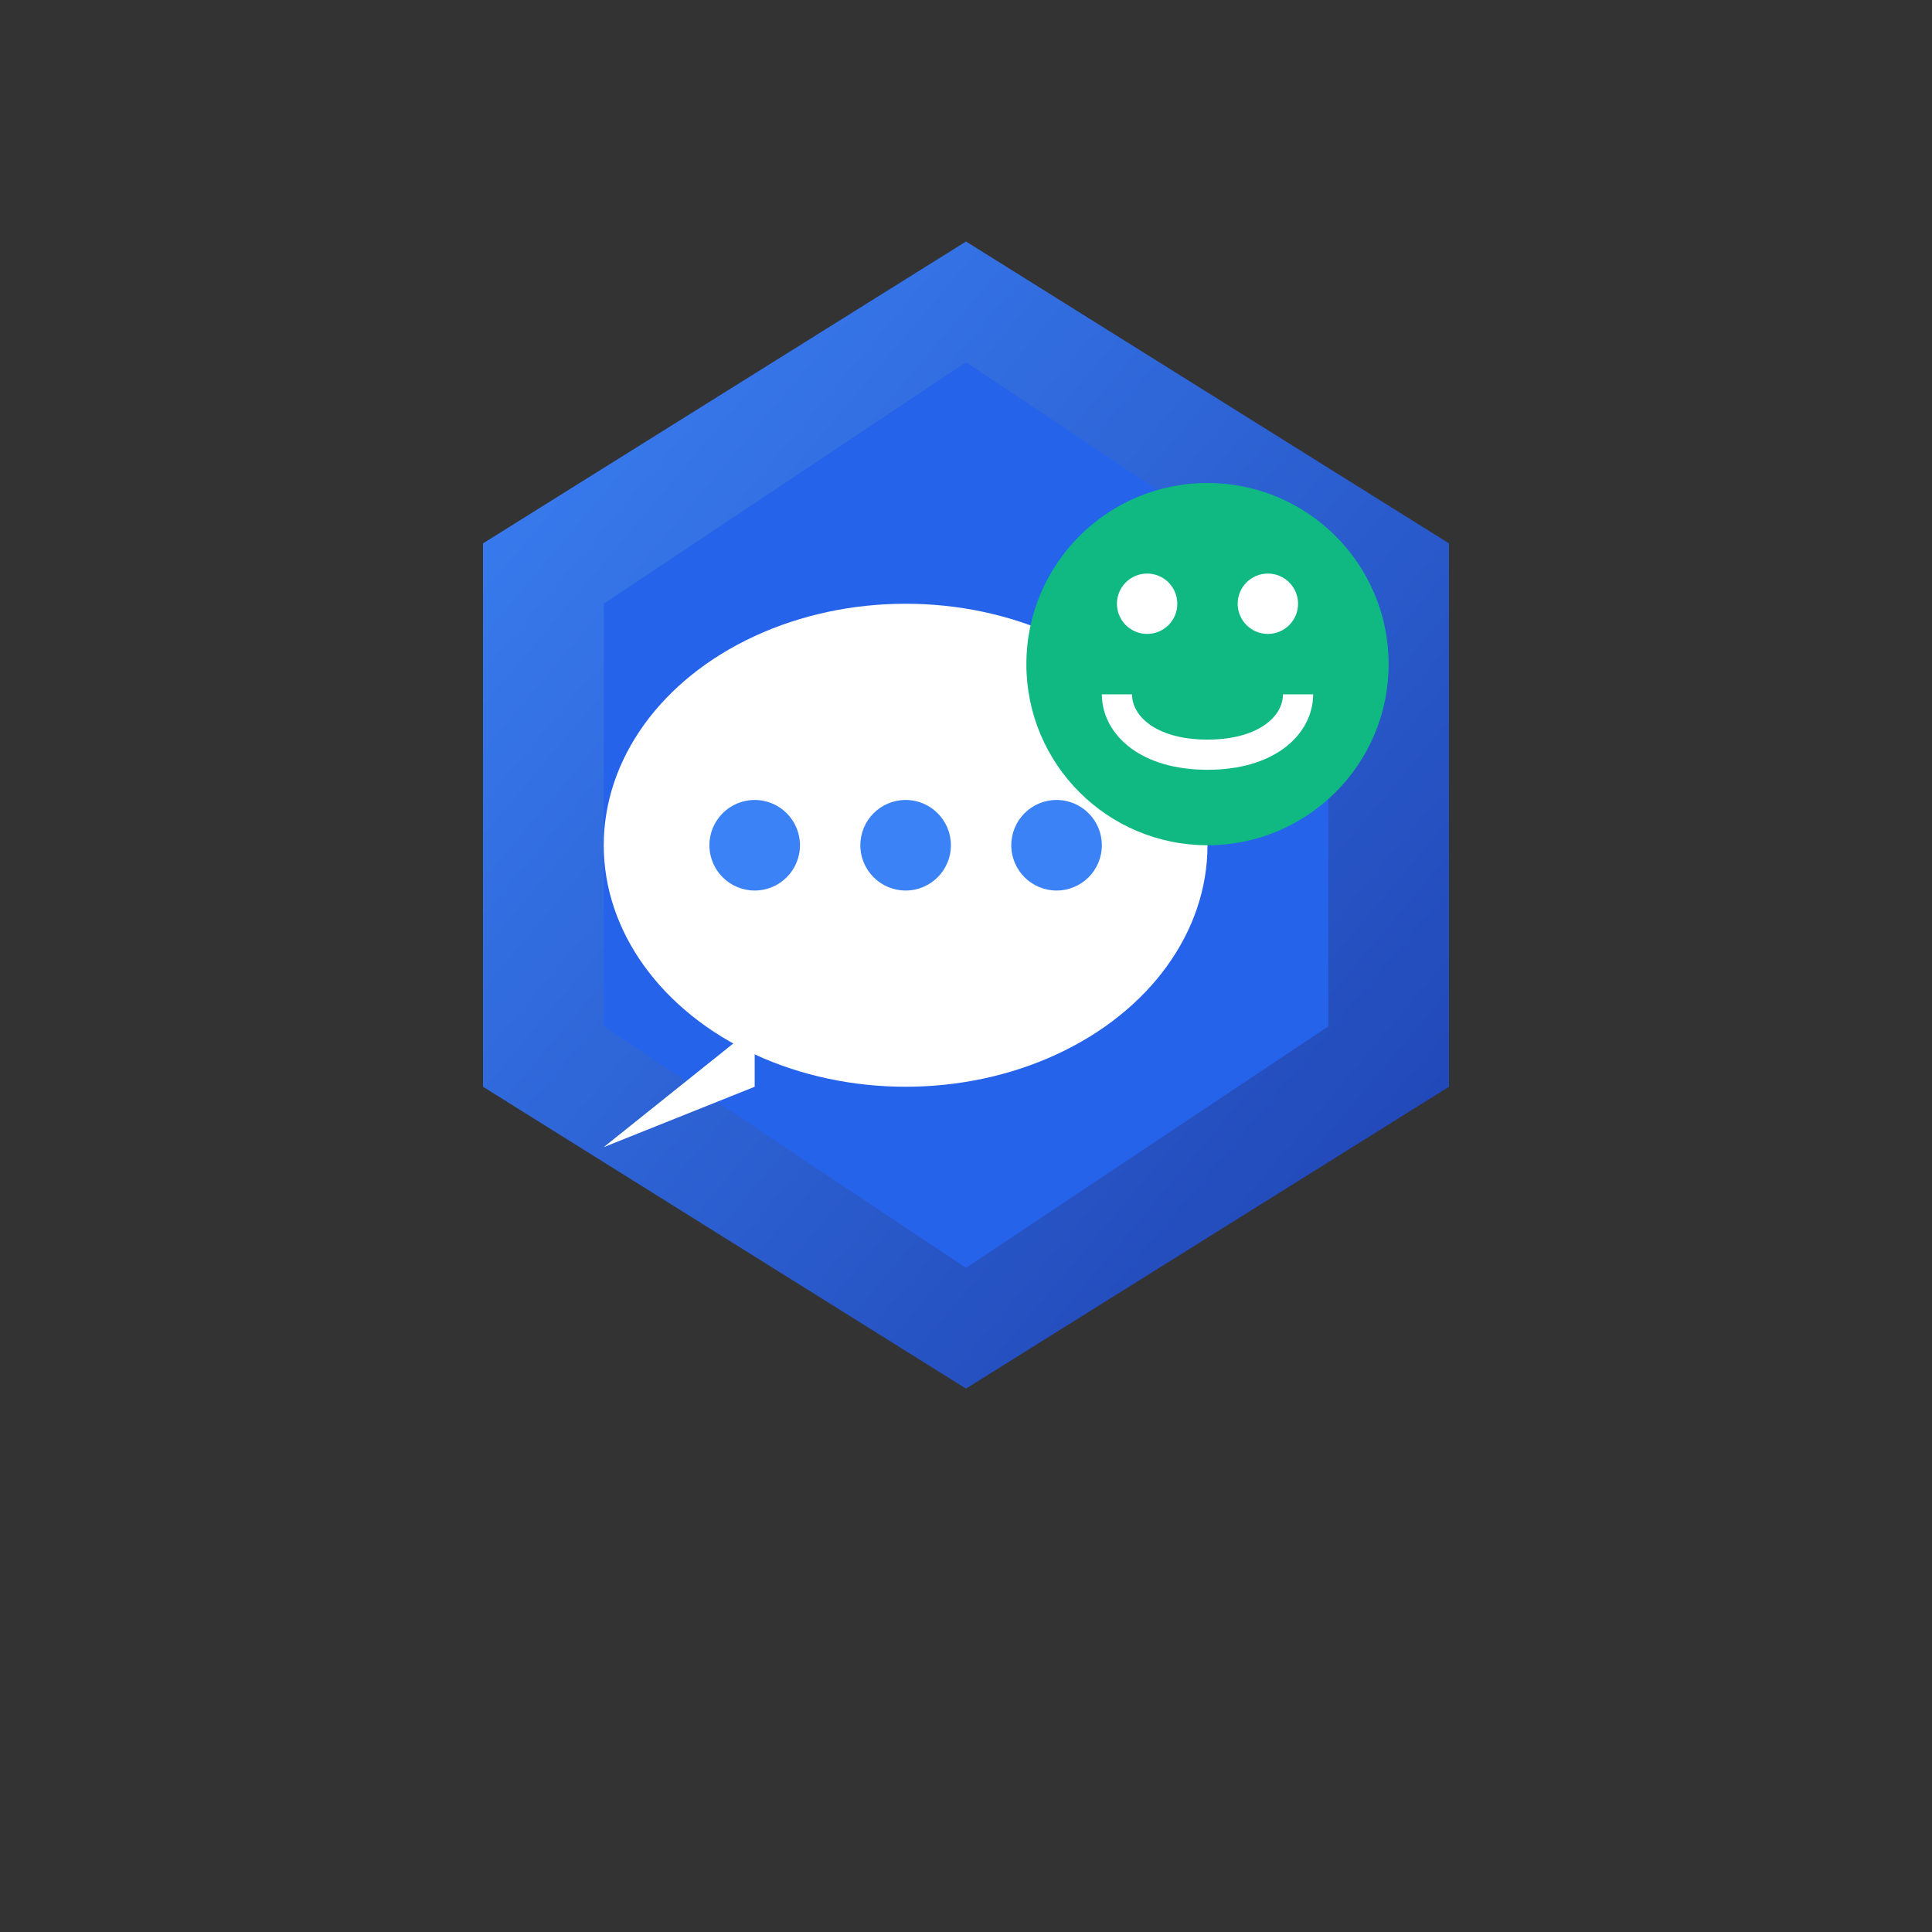 <svg width="64" height="64" viewBox="0 0 64 64" fill="none" xmlns="http://www.w3.org/2000/svg">
  <rect x="0" y="0" width="64" height="64" fill="#333333" stroke="none"/>
  <!-- Blue hexagon background -->
  <defs>
    <linearGradient id="hexagonGradient" x1="0%" y1="0%" x2="100%" y2="100%">
      <stop offset="0%" style="stop-color:#3B82F6"/>
      <stop offset="100%" style="stop-color:#1E40AF"/>
    </linearGradient>
  </defs>
  
  <!-- Hexagon -->
  <polygon points="32,8 48,18 48,36 32,46 16,36 16,18" fill="url(#hexagonGradient)"/>
  <polygon points="32,12 44,20 44,34 32,42 20,34 20,20" fill="#2563EB"/>
  
  <!-- Chat bubble -->
  <ellipse cx="30" cy="28" rx="10" ry="8" fill="white"/>
  
  <!-- Chat bubble tail -->
  <path d="M25 34L20 38L25 36Z" fill="white"/>
  
  <!-- Chat dots -->
  <circle cx="25" cy="28" r="1.5" fill="#3B82F6"/>
  <circle cx="30" cy="28" r="1.5" fill="#3B82F6"/>
  <circle cx="35" cy="28" r="1.5" fill="#3B82F6"/>
  
  <!-- AI/Bot indicator -->
  <circle cx="40" cy="22" r="6" fill="#10B981"/>
  <circle cx="38" cy="20" r="1" fill="white"/>
  <circle cx="42" cy="20" r="1" fill="white"/>
  <path d="M37 23C37 24 38 25 40 25S43 24 43 23" stroke="white" stroke-width="1" fill="none"/>
</svg>